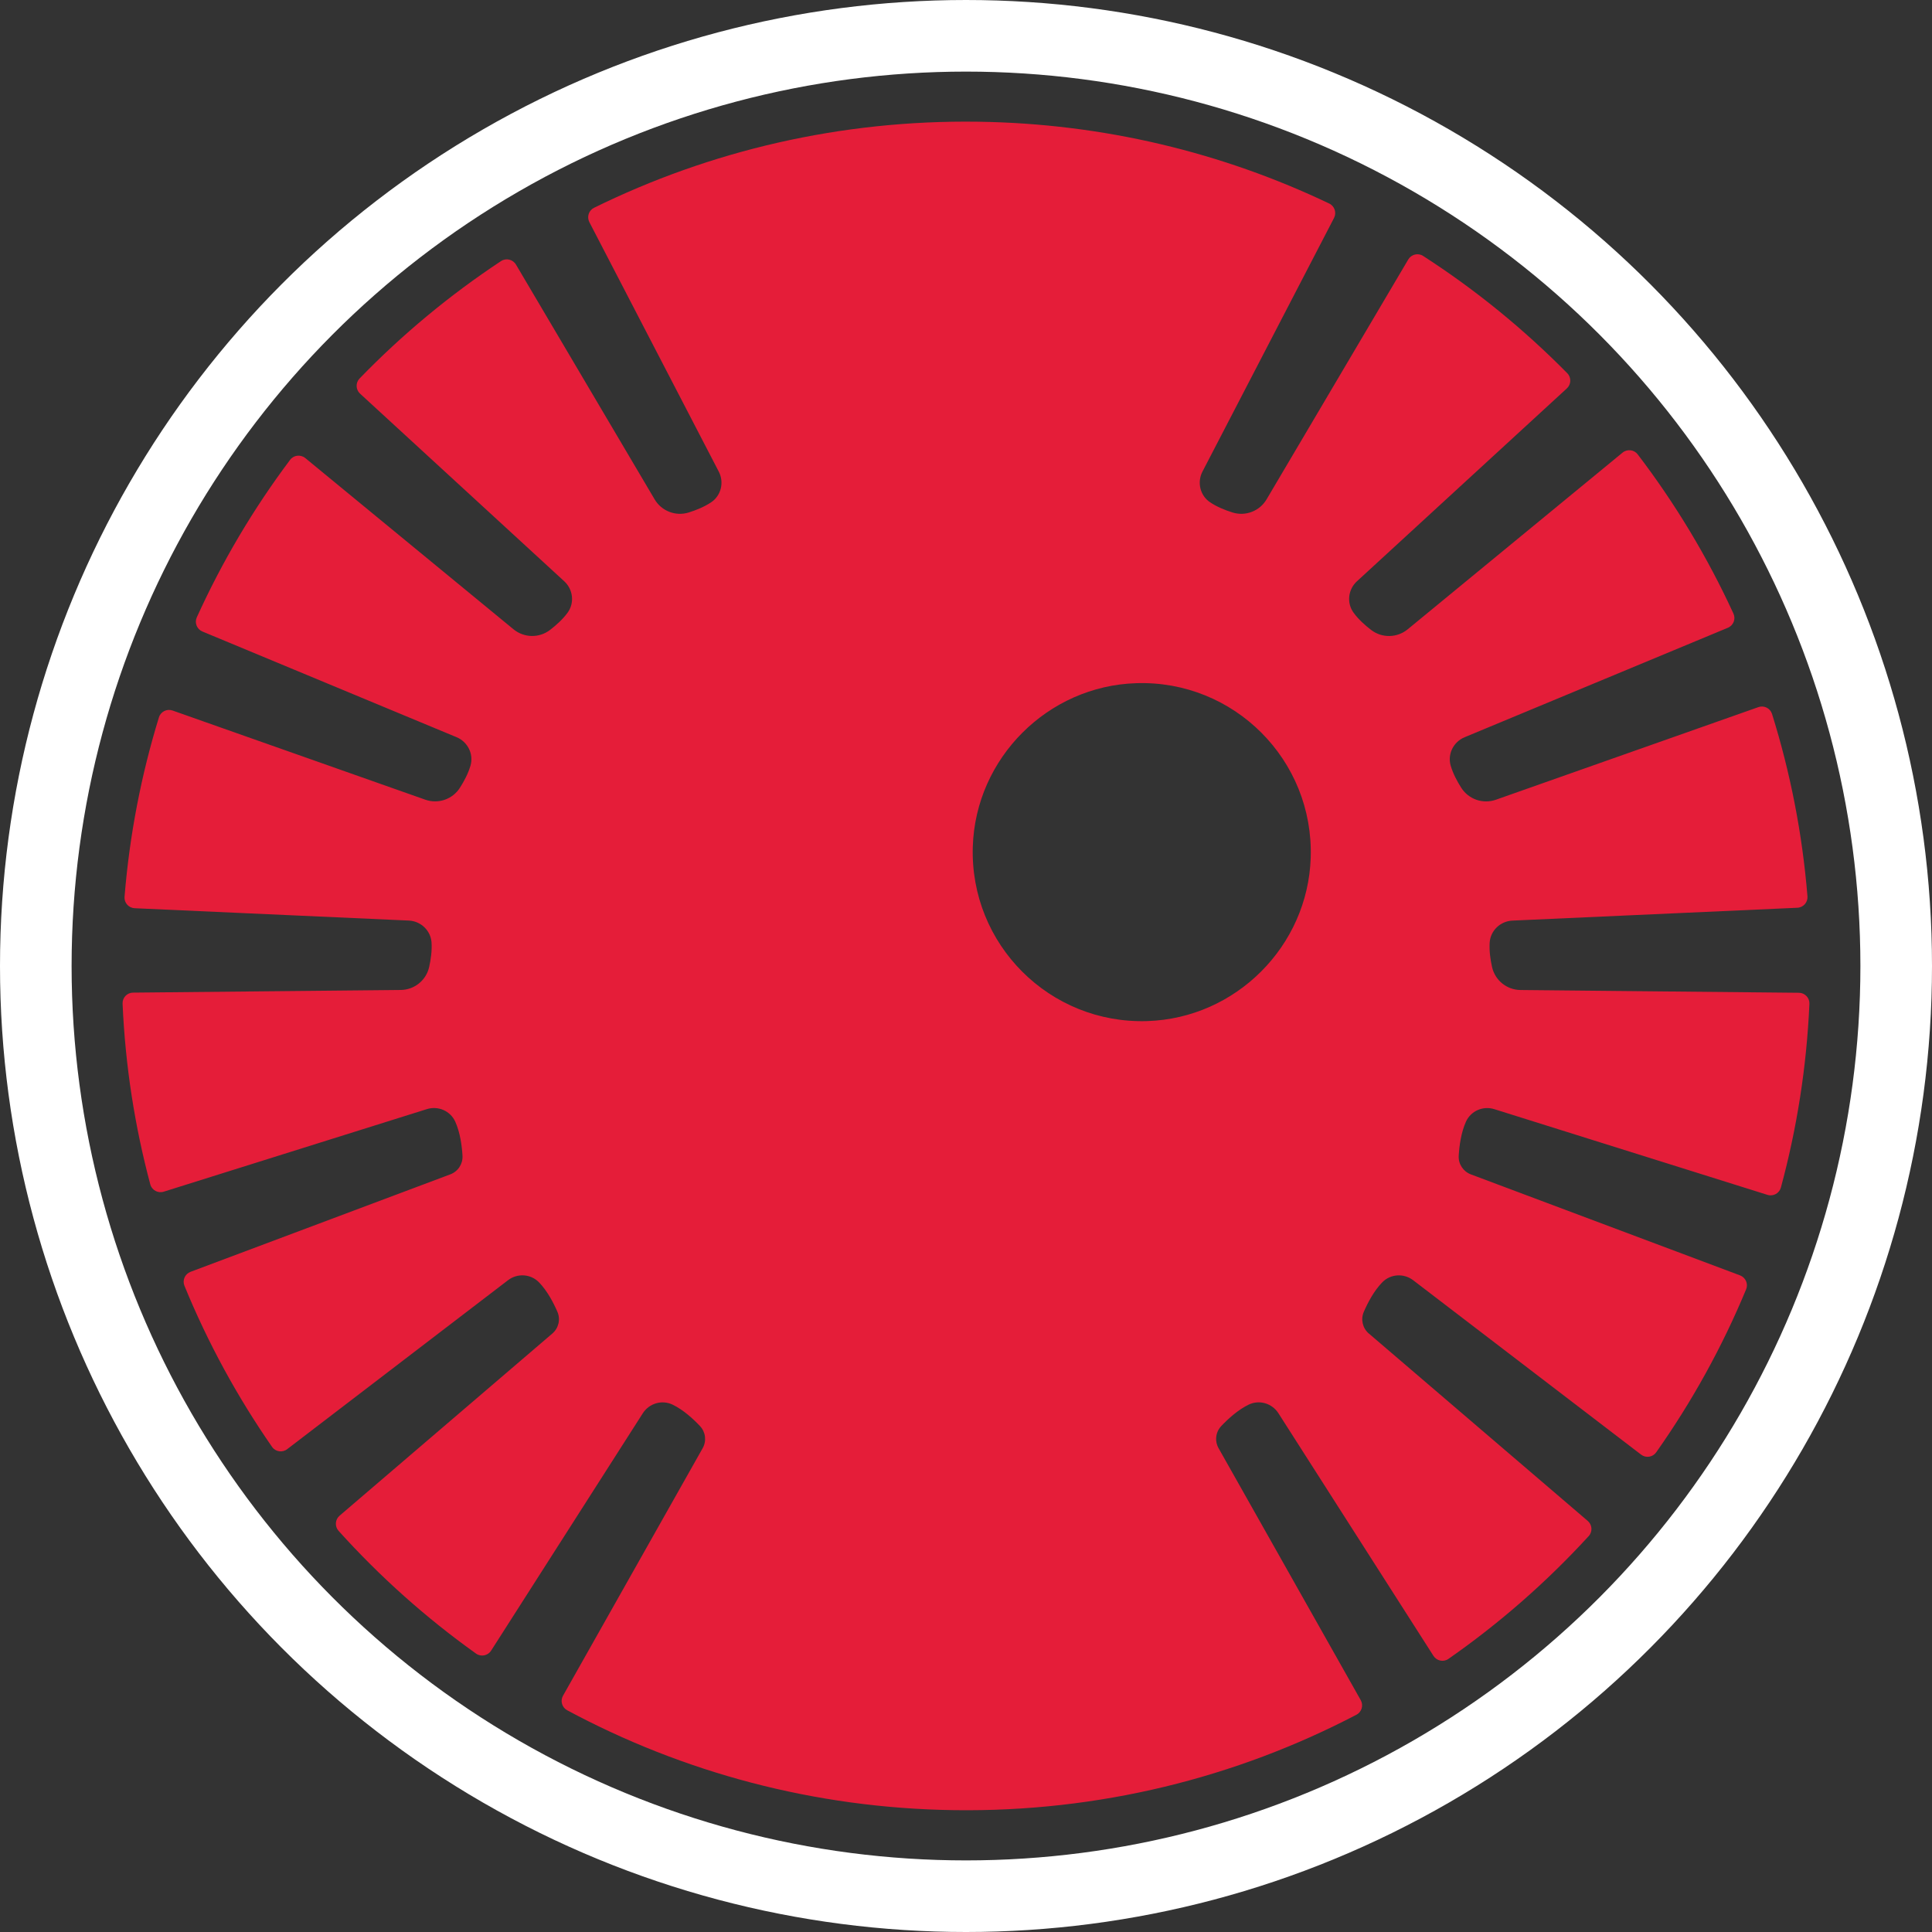 <?xml version="1.0" encoding="UTF-8"?>
<svg id="_Слой_1" data-name="Слой 1" xmlns="http://www.w3.org/2000/svg" viewBox="0 0 809.48 809.48">
  <rect x="0" y="0" width="809.48" height="809.48" fill="#333333" stroke="none"/>
  <defs>
    <style>
      .cls-1 {
        fill: #e51d39;
      }

      .cls-2 {
        fill: none;
        stroke: #fff;
        stroke-miterlimit: 10;
        stroke-width: 30px;
      }
    </style>
  </defs>
  <circle id="_Кольцо" data-name="Кольцо" class="cls-2" cx="404.74" cy="404.74" r="389.74"/>
  <path id="_Фигура_внутри" data-name="Фигура внутри" class="cls-1" d="M573.53,558.74c-2.62-2.24-3.49-5.92-2.12-9.09,1.64-3.79,4.23-8.77,7.71-12.35s9.04-3.91,12.98-.9l95.49,73.06c2,1.53,4.87,1.11,6.32-.94,14.94-21.16,27.63-44.05,37.69-68.31.96-2.31-.21-4.97-2.56-5.85l-112.76-42.31c-3.23-1.21-5.3-4.37-5.1-7.81.24-4.12.98-9.69,3.02-14.24s7.16-6.76,11.89-5.28l114.45,35.91c2.4.75,4.96-.63,5.62-3.05,6.69-24.68,10.78-50.45,11.96-77,.11-2.5-1.9-4.6-4.4-4.62l-116.67-1.16c-5.72-.06-10.65-4.04-11.9-9.62-.72-3.21-1.22-6.84-1-10.25.33-5.04,4.49-8.98,9.53-9.21l119.38-5.38c2.51-.11,4.44-2.28,4.24-4.78-2.15-26.39-7.21-51.98-14.85-76.44-.75-2.39-3.35-3.68-5.72-2.84l-109.98,38.8c-5.39,1.9-11.39-.15-14.48-4.97-1.77-2.77-3.49-6.01-4.45-9.29-1.41-4.85,1.14-9.98,5.81-11.92l110.31-45.87c2.32-.96,3.4-3.66,2.35-5.94-10.93-23.77-24.42-46.13-40.12-66.72-1.52-2-4.41-2.31-6.35-.72l-90.02,74.02c-4.42,3.63-10.76,3.76-15.3.28-2.61-2-5.34-4.45-7.35-7.21-2.99-4.07-2.34-9.77,1.38-13.18l87.95-80.81c1.85-1.7,1.94-4.59.18-6.38-18.23-18.49-38.48-35-60.4-49.14-2.11-1.36-4.94-.67-6.22,1.49l-59.36,100.5c-2.91,4.93-8.82,7.21-14.28,5.5-3.14-.98-6.54-2.36-9.38-4.26-4.2-2.81-5.53-8.37-3.21-12.86l55.13-106.27c1.15-2.22.25-4.97-2.01-6.05-44.63-21.3-94.45-33.53-147.14-34.28-57.72-.82-112.41,12.23-160.89,36.06-2.23,1.1-3.1,3.82-1.96,6.03l54.22,104.52c2.32,4.48.99,10.05-3.21,12.85-2.84,1.9-6.24,3.28-9.38,4.26-5.46,1.71-11.38-.57-14.29-5.5l-58.09-98.36c-1.29-2.18-4.15-2.86-6.26-1.47-21.51,14.22-41.39,30.73-59.27,49.19-1.73,1.79-1.63,4.67.2,6.35l85.56,78.62c3.72,3.42,4.37,9.11,1.38,13.18-2.02,2.75-4.74,5.21-7.35,7.21-4.55,3.47-10.88,3.35-15.3-.28l-87.23-71.73c-1.95-1.6-4.85-1.28-6.37.74-15.3,20.4-28.44,42.51-39.1,66-1.03,2.28.05,4.96,2.36,5.92l106.51,44.29c4.66,1.94,7.22,7.07,5.81,11.92-.96,3.28-2.67,6.52-4.45,9.29-3.08,4.82-9.08,6.87-14.48,4.97l-105.89-37.36c-2.37-.84-4.98.45-5.72,2.86-7.4,24.06-12.3,49.22-14.41,75.19-.2,2.5,1.73,4.66,4.24,4.78l114.86,5.17c5.04.23,9.2,4.17,9.53,9.21.22,3.41-.28,7.04-1,10.25-1.25,5.58-6.18,9.56-11.9,9.62l-112.15,1.11c-2.51.02-4.51,2.11-4.4,4.62,1.14,26.06,5.11,51.4,11.61,75.72.65,2.43,3.22,3.82,5.62,3.07l110.28-34.6c4.73-1.48,9.86.76,11.89,5.28s2.78,10.11,3.02,14.24c.2,3.44-1.87,6.6-5.1,7.81l-108.84,40.84c-2.34.88-3.51,3.52-2.57,5.83,9.8,23.92,22.15,46.54,36.71,67.51,1.44,2.08,4.34,2.51,6.34.97l92.54-70.8c3.93-3.01,9.52-2.66,12.98.9s6.07,8.56,7.71,12.35c1.37,3.16.5,6.85-2.12,9.09l-89.15,76.33c-1.89,1.62-2.1,4.49-.43,6.34,17.25,19.15,36.57,36.42,57.61,51.44,2.06,1.47,4.95.89,6.31-1.24l63.56-99.46c2.67-4.17,8.04-5.75,12.5-3.6s8.63,5.96,11.46,8.97c2.37,2.51,2.81,6.26,1.12,9.26l-58.52,103.72c-1.22,2.16-.44,4.92,1.75,6.09,48.33,25.95,103.43,41.02,162.07,41.85,60.81.87,118.26-13.67,168.62-39.98,2.22-1.16,3.02-3.94,1.79-6.12l-59.56-105.56c-1.69-3-1.25-6.76,1.12-9.26,2.84-3,6.97-6.79,11.46-8.97s9.83-.58,12.5,3.6l64.96,101.65c1.36,2.12,4.21,2.71,6.27,1.27,21.44-14.95,41.15-32.22,58.77-51.45,1.69-1.85,1.5-4.74-.41-6.37l-91.7-78.51ZM480.7,427.82c-40.95,1.31-74.41-32.16-73.11-73.11,1.18-37.08,31.39-67.29,68.47-68.47,40.95-1.31,74.41,32.16,73.11,73.11-1.18,37.08-31.39,67.29-68.47,68.47Z"/>
</svg>